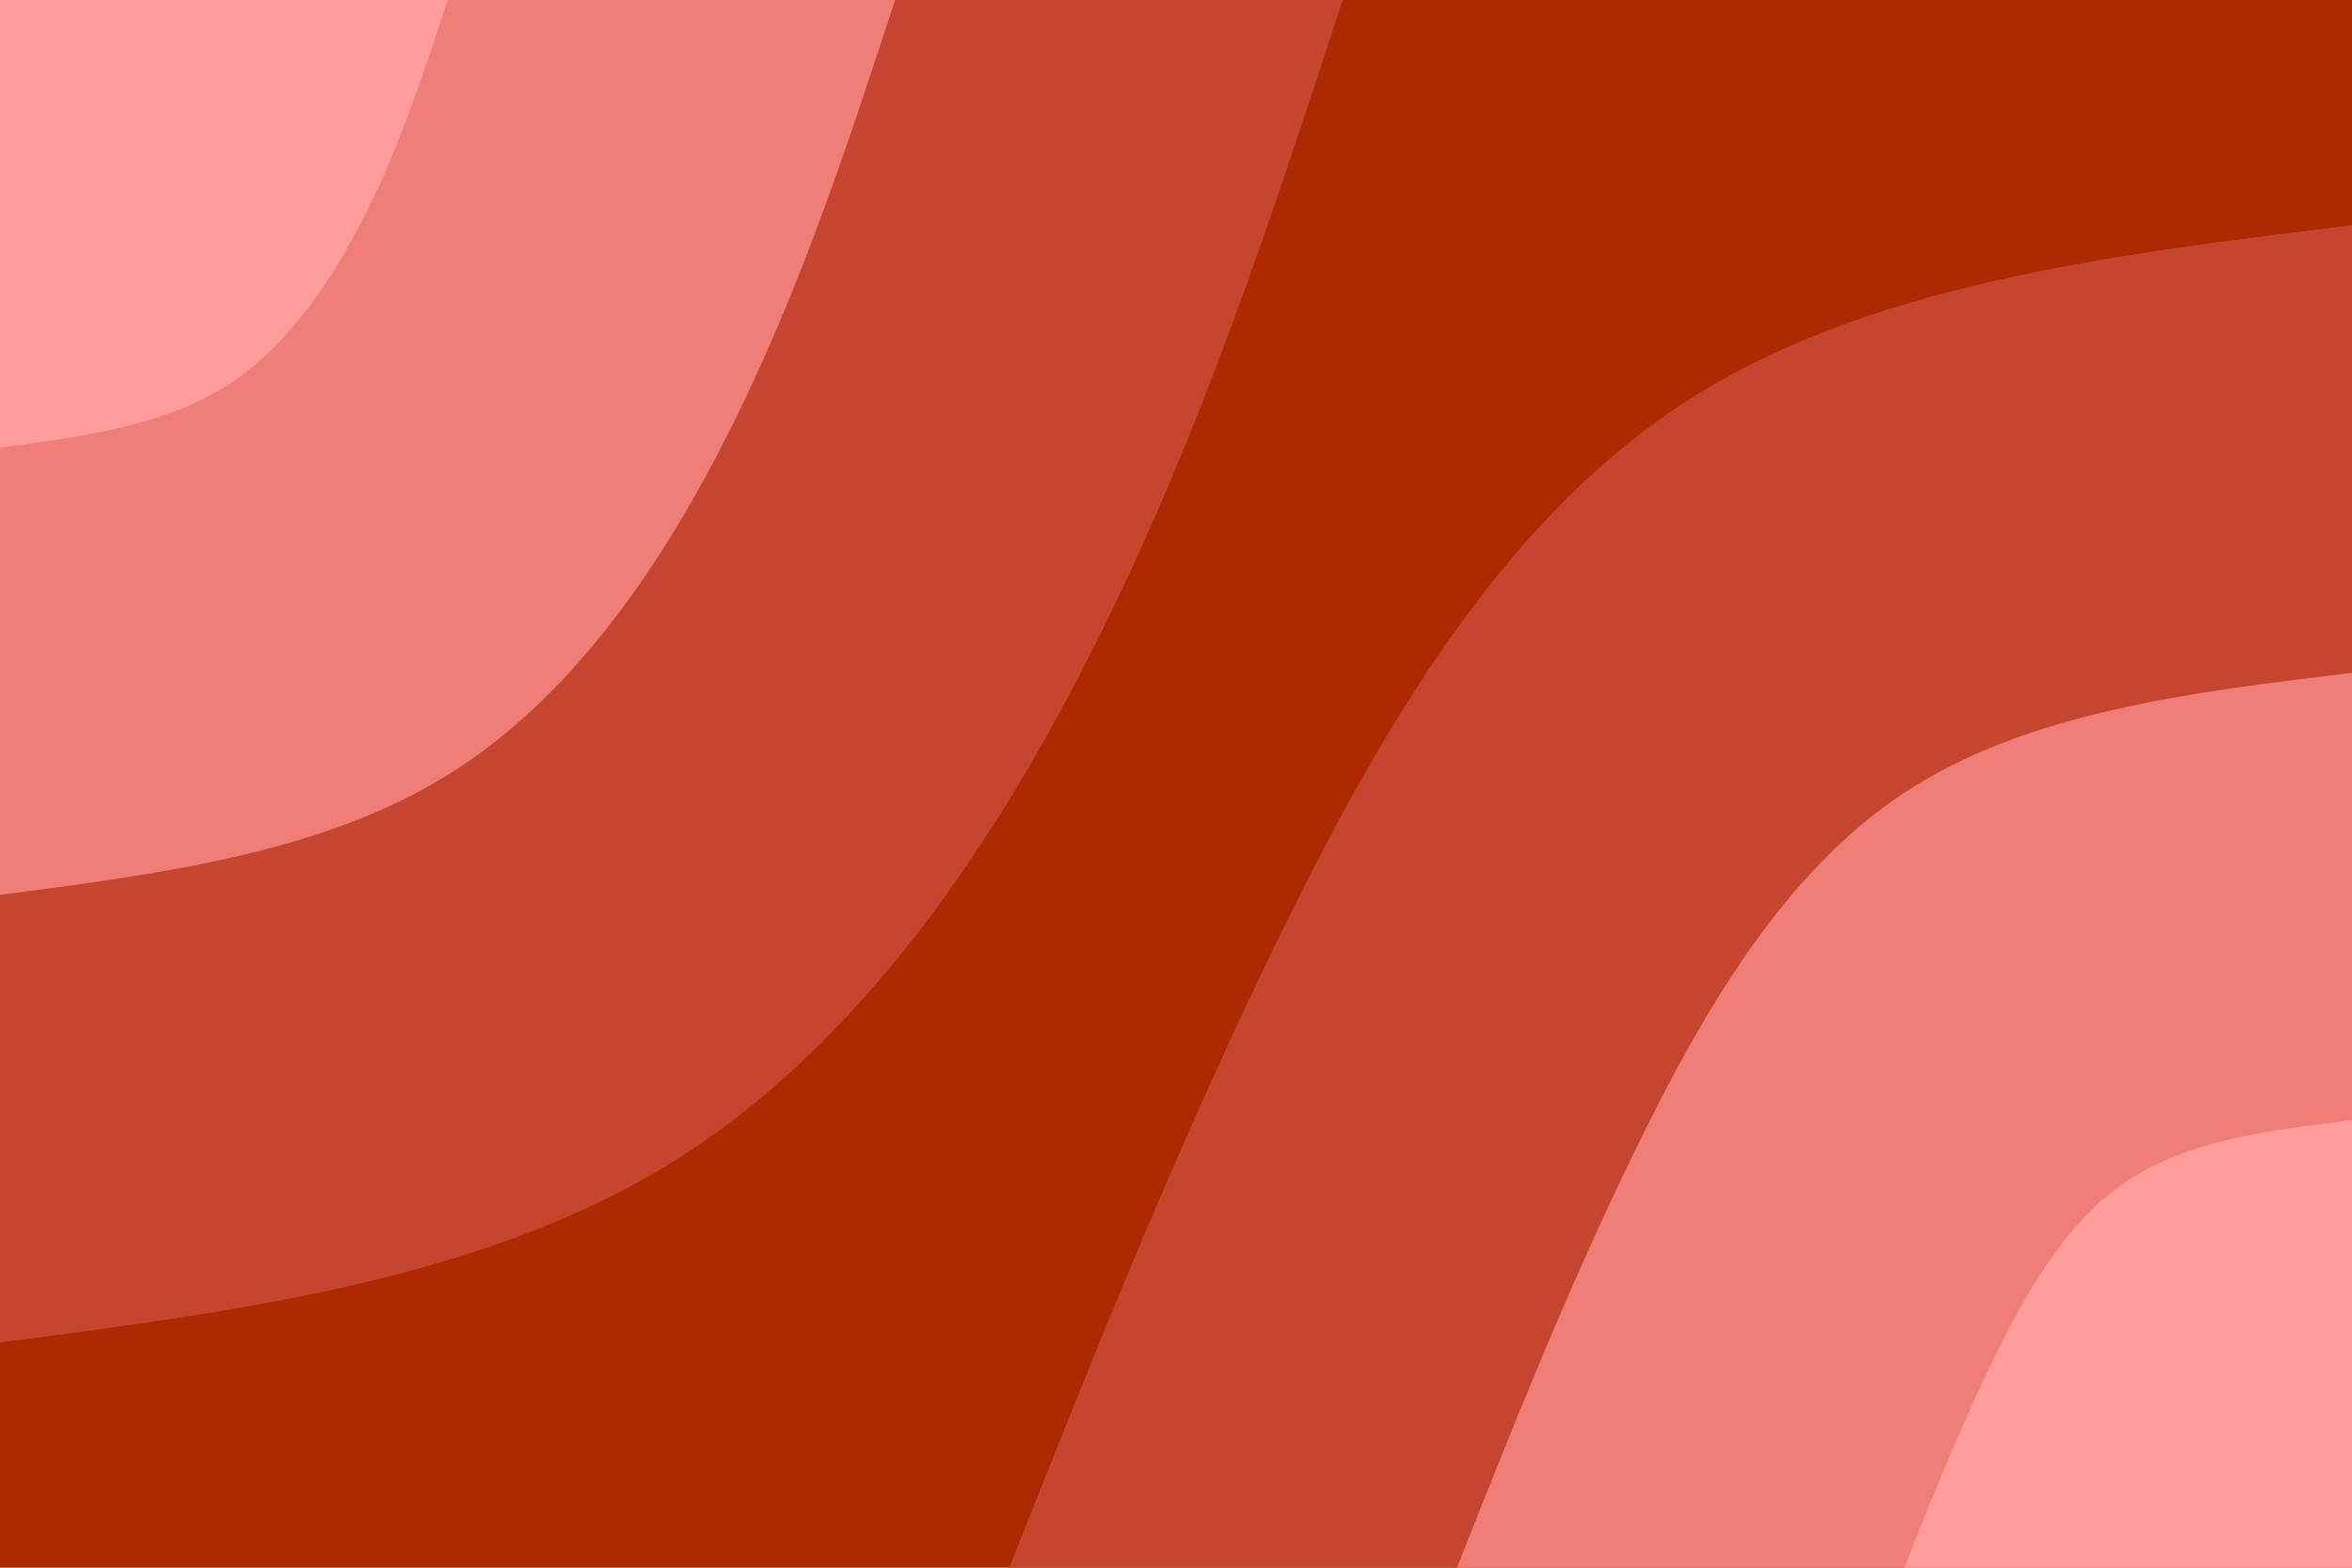 <svg id="visual" viewBox="0 0 900 600" width="900" height="600" xmlns="http://www.w3.org/2000/svg" xmlns:xlink="http://www.w3.org/1999/xlink" version="1.1"><rect x="0" y="0" width="900" height="600" fill="#ad2900"></rect><defs><linearGradient id="grad1_0" x1="33.3%" y1="100%" x2="100%" y2="0%"><stop offset="20%" stop-color="#ff9c9c" stop-opacity="1"></stop><stop offset="80%" stop-color="#ff9c9c" stop-opacity="1"></stop></linearGradient></defs><defs><linearGradient id="grad1_1" x1="33.3%" y1="100%" x2="100%" y2="0%"><stop offset="20%" stop-color="#ff9c9c" stop-opacity="1"></stop><stop offset="80%" stop-color="#dc6253" stop-opacity="1"></stop></linearGradient></defs><defs><linearGradient id="grad1_2" x1="33.3%" y1="100%" x2="100%" y2="0%"><stop offset="20%" stop-color="#ad2900" stop-opacity="1"></stop><stop offset="80%" stop-color="#dc6253" stop-opacity="1"></stop></linearGradient></defs><defs><linearGradient id="grad2_0" x1="0%" y1="100%" x2="66.7%" y2="0%"><stop offset="20%" stop-color="#ff9c9c" stop-opacity="1"></stop><stop offset="80%" stop-color="#ff9c9c" stop-opacity="1"></stop></linearGradient></defs><defs><linearGradient id="grad2_1" x1="0%" y1="100%" x2="66.7%" y2="0%"><stop offset="20%" stop-color="#dc6253" stop-opacity="1"></stop><stop offset="80%" stop-color="#ff9c9c" stop-opacity="1"></stop></linearGradient></defs><defs><linearGradient id="grad2_2" x1="0%" y1="100%" x2="66.7%" y2="0%"><stop offset="20%" stop-color="#dc6253" stop-opacity="1"></stop><stop offset="80%" stop-color="#ad2900" stop-opacity="1"></stop></linearGradient></defs><g transform="translate(900, 600)"><path d="M-513.8 0C-482.5 -79 -451.1 -158 -412.2 -238C-373.3 -318 -326.9 -398.8 -256.9 -445C-186.9 -491.1 -93.5 -502.4 0 -513.8L0 0Z" fill="#c6452e"></path><path d="M-342.5 0C-321.6 -52.7 -300.8 -105.4 -274.8 -158.7C-248.9 -212 -217.9 -265.9 -171.3 -296.6C-124.6 -327.4 -62.3 -335 0 -342.5L0 0Z" fill="#ef7e78"></path><path d="M-171.3 0C-160.8 -26.3 -150.4 -52.7 -137.4 -79.3C-124.4 -106 -109 -132.9 -85.6 -148.3C-62.3 -163.7 -31.2 -167.5 0 -171.3L0 0Z" fill="#ff9c9c"></path></g><g transform="translate(0, 0)"><path d="M513.8 0C487.1 81.7 460.4 163.4 420.9 243C381.4 322.6 329.2 400.2 256.9 445C184.6 489.7 92.3 501.8 0 513.8L0 0Z" fill="#c6452e"></path><path d="M342.5 0C324.7 54.5 306.9 108.9 280.6 162C254.3 215.1 219.4 266.8 171.3 296.6C123.1 326.5 61.5 334.5 0 342.5L0 0Z" fill="#ef7e78"></path><path d="M171.3 0C162.4 27.2 153.5 54.5 140.3 81C127.1 107.5 109.7 133.4 85.6 148.3C61.5 163.2 30.8 167.3 0 171.3L0 0Z" fill="#ff9c9c"></path></g></svg>